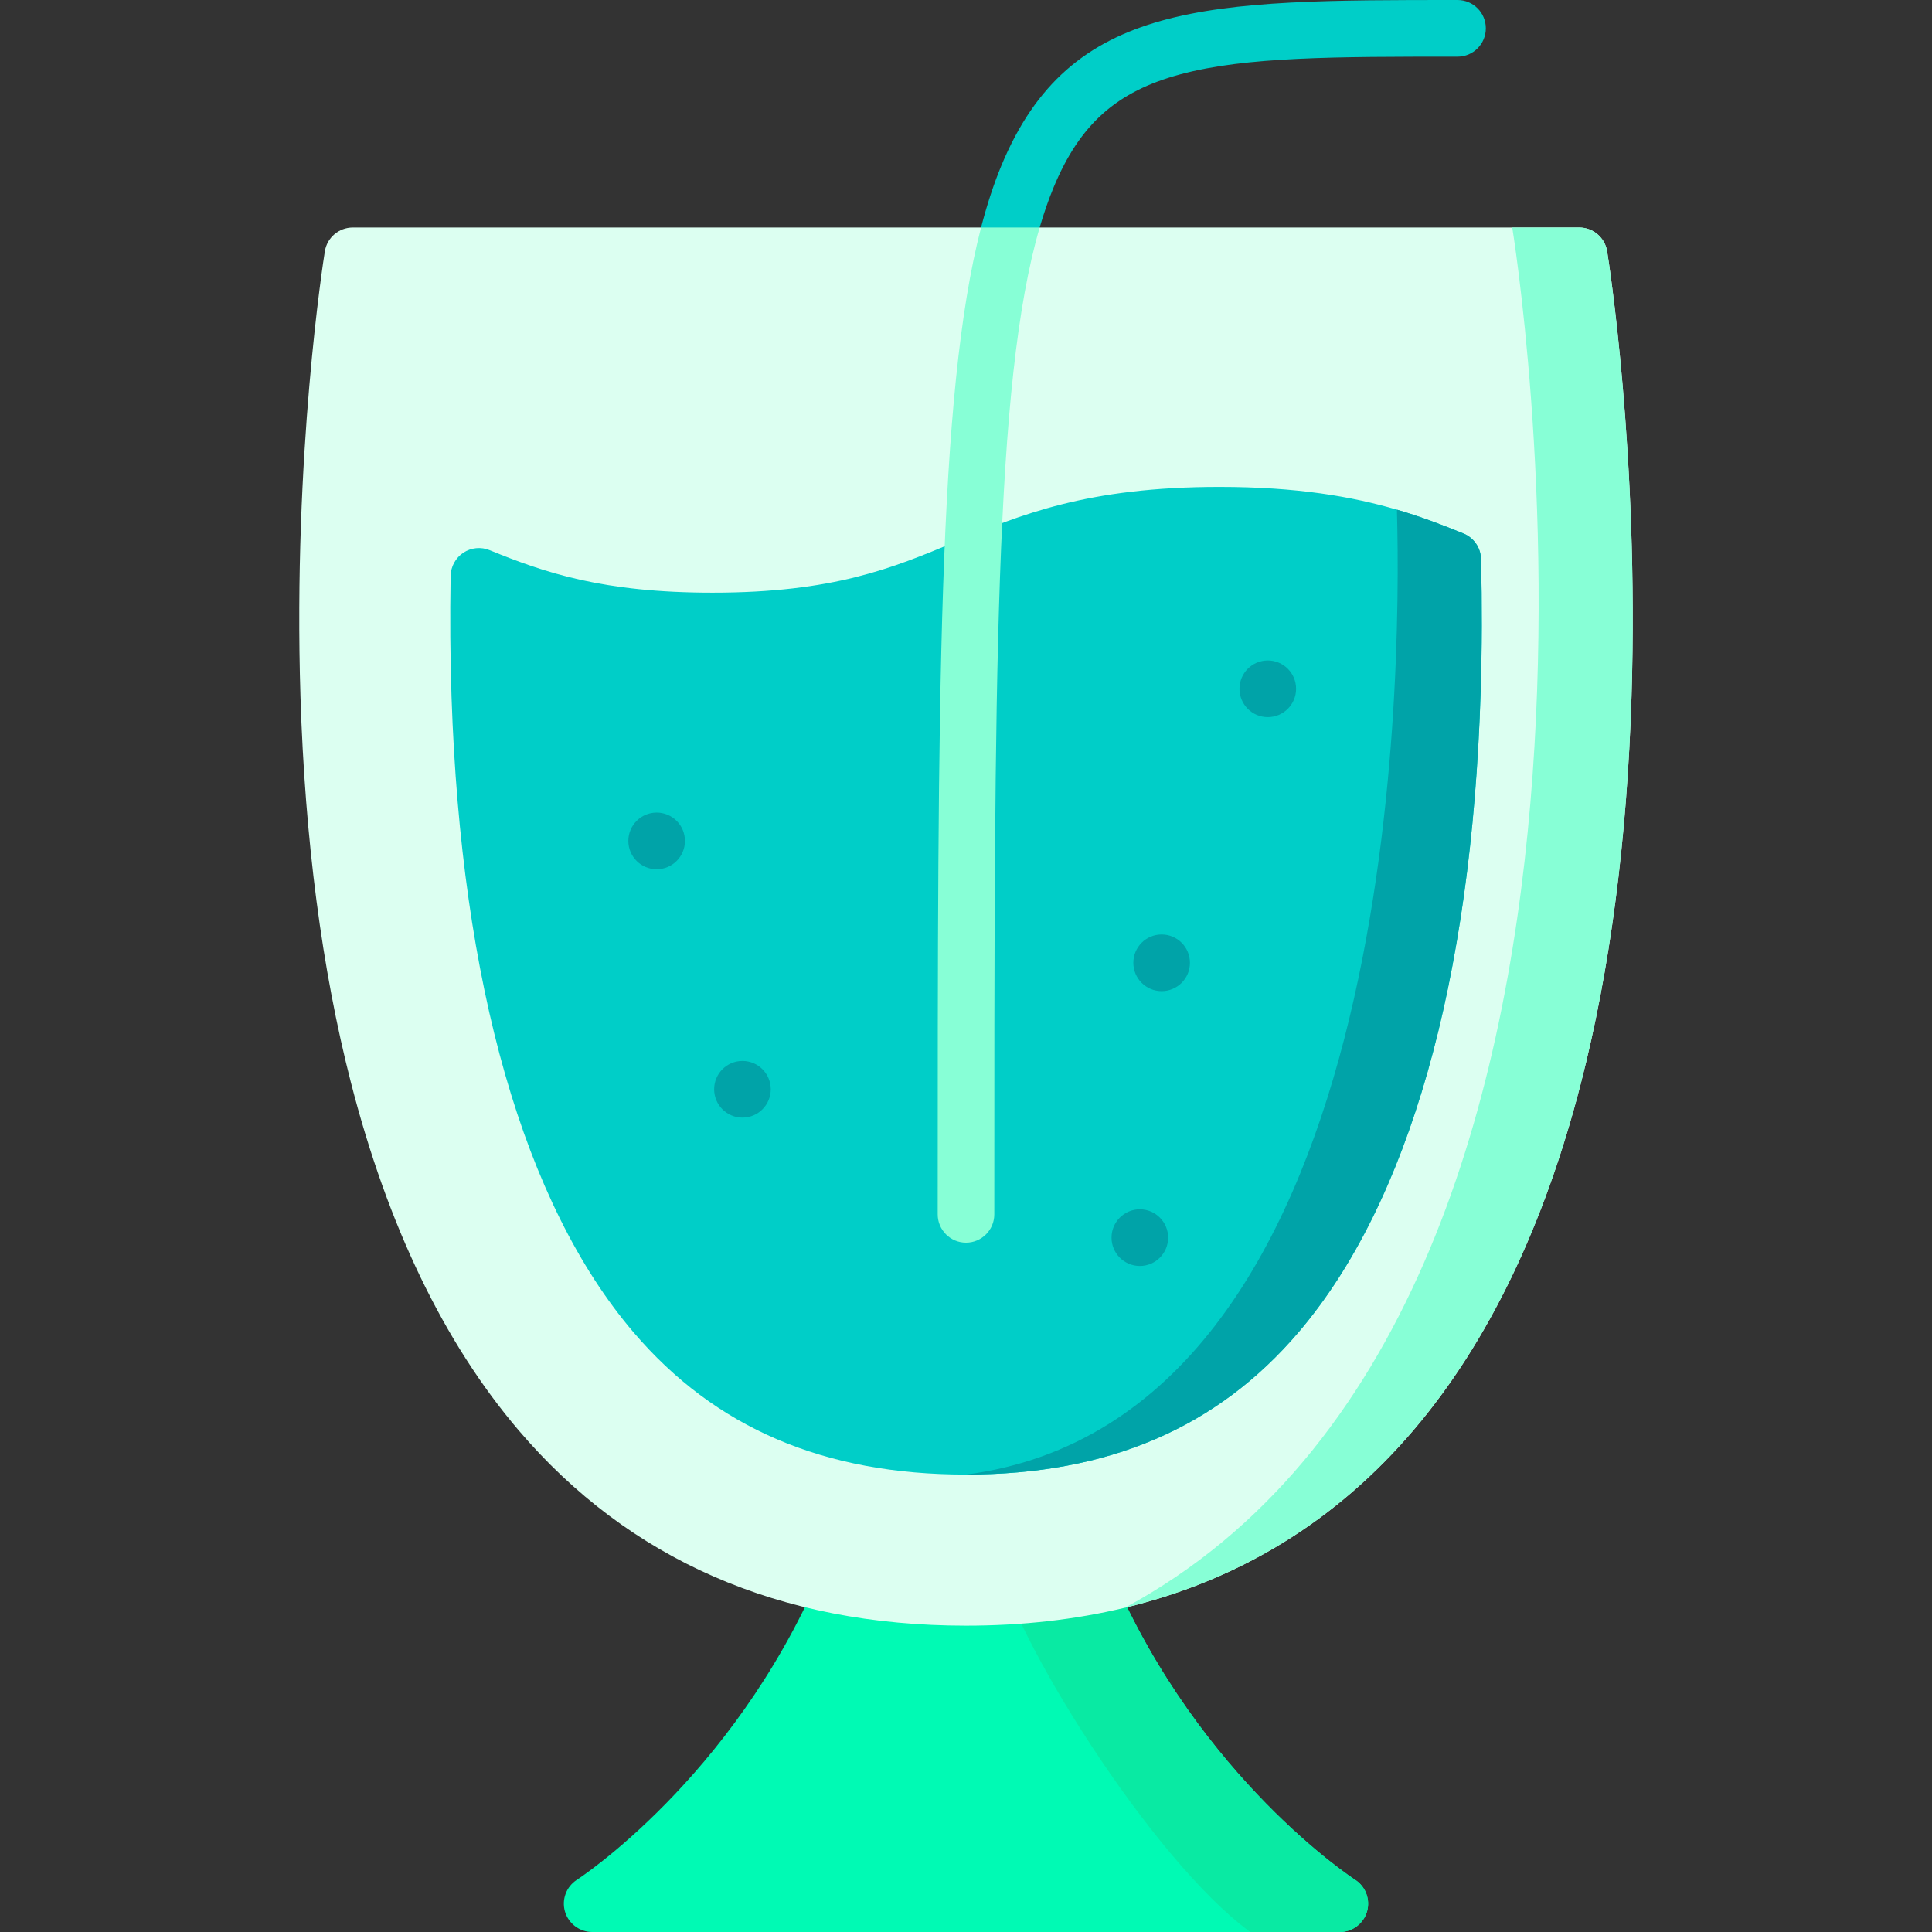 <svg id="Layer_1" enable-background="new 0 0 512 512" height="512" viewBox="0 0 512 512" width="512" xmlns="http://www.w3.org/2000/svg"><rect x="0" y="0" width="512" height="512" fill="#333333" stroke="none"/><g><path d="m362.27 506.594c-.94 3.203-3.87 5.406-7.2 5.406h-198.14c-3.34 0-6.27-2.212-7.21-5.416-.93-3.203.37-6.637 3.18-8.429.4-.26 40.98-26.688 64.24-80.553 1.18-2.753 3.89-4.525 6.88-4.525h63.96c2.99 0 5.7 1.772 6.88 4.525 23.26 53.866 63.84 80.293 64.25 80.553 2.8 1.803 4.09 5.236 3.16 8.439z" fill="#00fab4"/><path d="m362.27 506.594c-.94 3.203-3.87 5.406-7.2 5.406h-23.75c-26.17-19.1-63.78-79.562-66.94-98.922h23.6c2.99 0 5.7 1.772 6.88 4.525 23.26 53.866 63.84 80.293 64.25 80.553 2.8 1.802 4.09 5.235 3.16 8.438z" fill="#09eaa3"/><path d="m432.37 184.571c-1.18 37.929-5.68 72.355-13.38 102.346-9.73 37.929-24.65 68.891-44.35 92.035-20.46 24.025-46.09 39.791-76.52 47.109-13.15 3.163-27.2 4.755-42.12 4.755-49.43 0-89.34-17.448-118.64-51.864-19.7-23.144-34.62-54.106-44.35-92.035-7.7-29.991-12.2-64.417-13.38-102.346-2.01-64.347 6.11-115.81 6.46-117.962.58-3.644 3.72-6.317 7.4-6.317h325.01c3.69 0 6.83 2.673 7.41 6.317.35 2.152 8.47 53.615 6.46 117.962z" fill="#dcfff1"/><path d="m432.37 184.571c-1.18 37.929-5.68 72.355-13.38 102.346-9.73 37.929-24.65 68.891-44.35 92.035-20.46 24.025-46.09 39.791-76.52 47.109 149.65-80.784 102.64-365.769 102.64-365.769h17.74c3.69 0 6.83 2.673 7.41 6.317.35 2.152 8.47 53.615 6.46 117.962z" fill="#87ffd6"/><path d="m392.39 183.325c-2.4 76.76-19.06 135.43-48.19 169.65-21.66 25.44-50.51 37.8-88.2 37.8-37.66 0-66.48-12.34-88.13-37.72-28.98-33.99-45.65-92.19-48.21-168.31-.35-10.41-.43-21.22-.24-32.13.05-2.48 1.31-4.77 3.37-6.14 2.07-1.36 4.67-1.62 6.96-.68 14.55 5.94 30.01 11.27 59.06 11.27 32.09 0 47.74-6.53 64.3-13.44 17.2-7.17 34.98-14.59 70.07-14.59 20.51 0 35.12 2.55 47.02 6.03 6.51 1.91 12.21 4.1 17.62 6.31 2.77 1.13 4.6 3.79 4.67 6.78.29 11.93.26 23.76-.1 35.17z" fill="#00cec8"/><path d="m259.99 60.292c-11.49 44.456-11.49 122.537-11.49 261.521 0 4.144 3.36 7.508 7.5 7.508s7.5-3.363 7.5-7.508c0-142.628 0-220.288 12.02-261.521l-7.701-6.006z" fill="#87ffd6"/><g fill="#00a3a8"><ellipse cx="174.017" cy="222.851" rx="7.5" ry="7.508"/><ellipse cx="196.757" cy="288.669" rx="7.5" ry="7.508"/><ellipse cx="302.067" cy="327.989" rx="7.5" ry="7.508"/><ellipse cx="307.847" cy="255.154" rx="7.5" ry="7.508"/><ellipse cx="335.977" cy="182.539" rx="7.5" ry="7.508"/></g><path d="m393.76 7.508c0 4.144-3.35 7.508-7.5 7.508-32.51 0-56 0-73.37 4.655-16.98 4.555-26.73 13.244-33.68 30.001-1.34 3.243-2.57 6.777-3.69 10.621h-15.53c1.57-6.056 3.35-11.502 5.37-16.377 18.2-43.916 54.68-43.916 120.9-43.916 4.15 0 7.5 3.363 7.5 7.508z" fill="#00cec8"/><path d="m392.39 183.325c-2.4 76.76-19.06 135.43-48.19 169.65-21.66 25.44-50.51 37.8-88.2 37.8 113.78-14.82 115.52-208.1 114.2-255.71 6.51 1.91 12.21 4.1 17.62 6.31 2.77 1.13 4.6 3.79 4.67 6.78.29 11.93.26 23.76-.1 35.17z" fill="#00a3a8"/></g></svg>